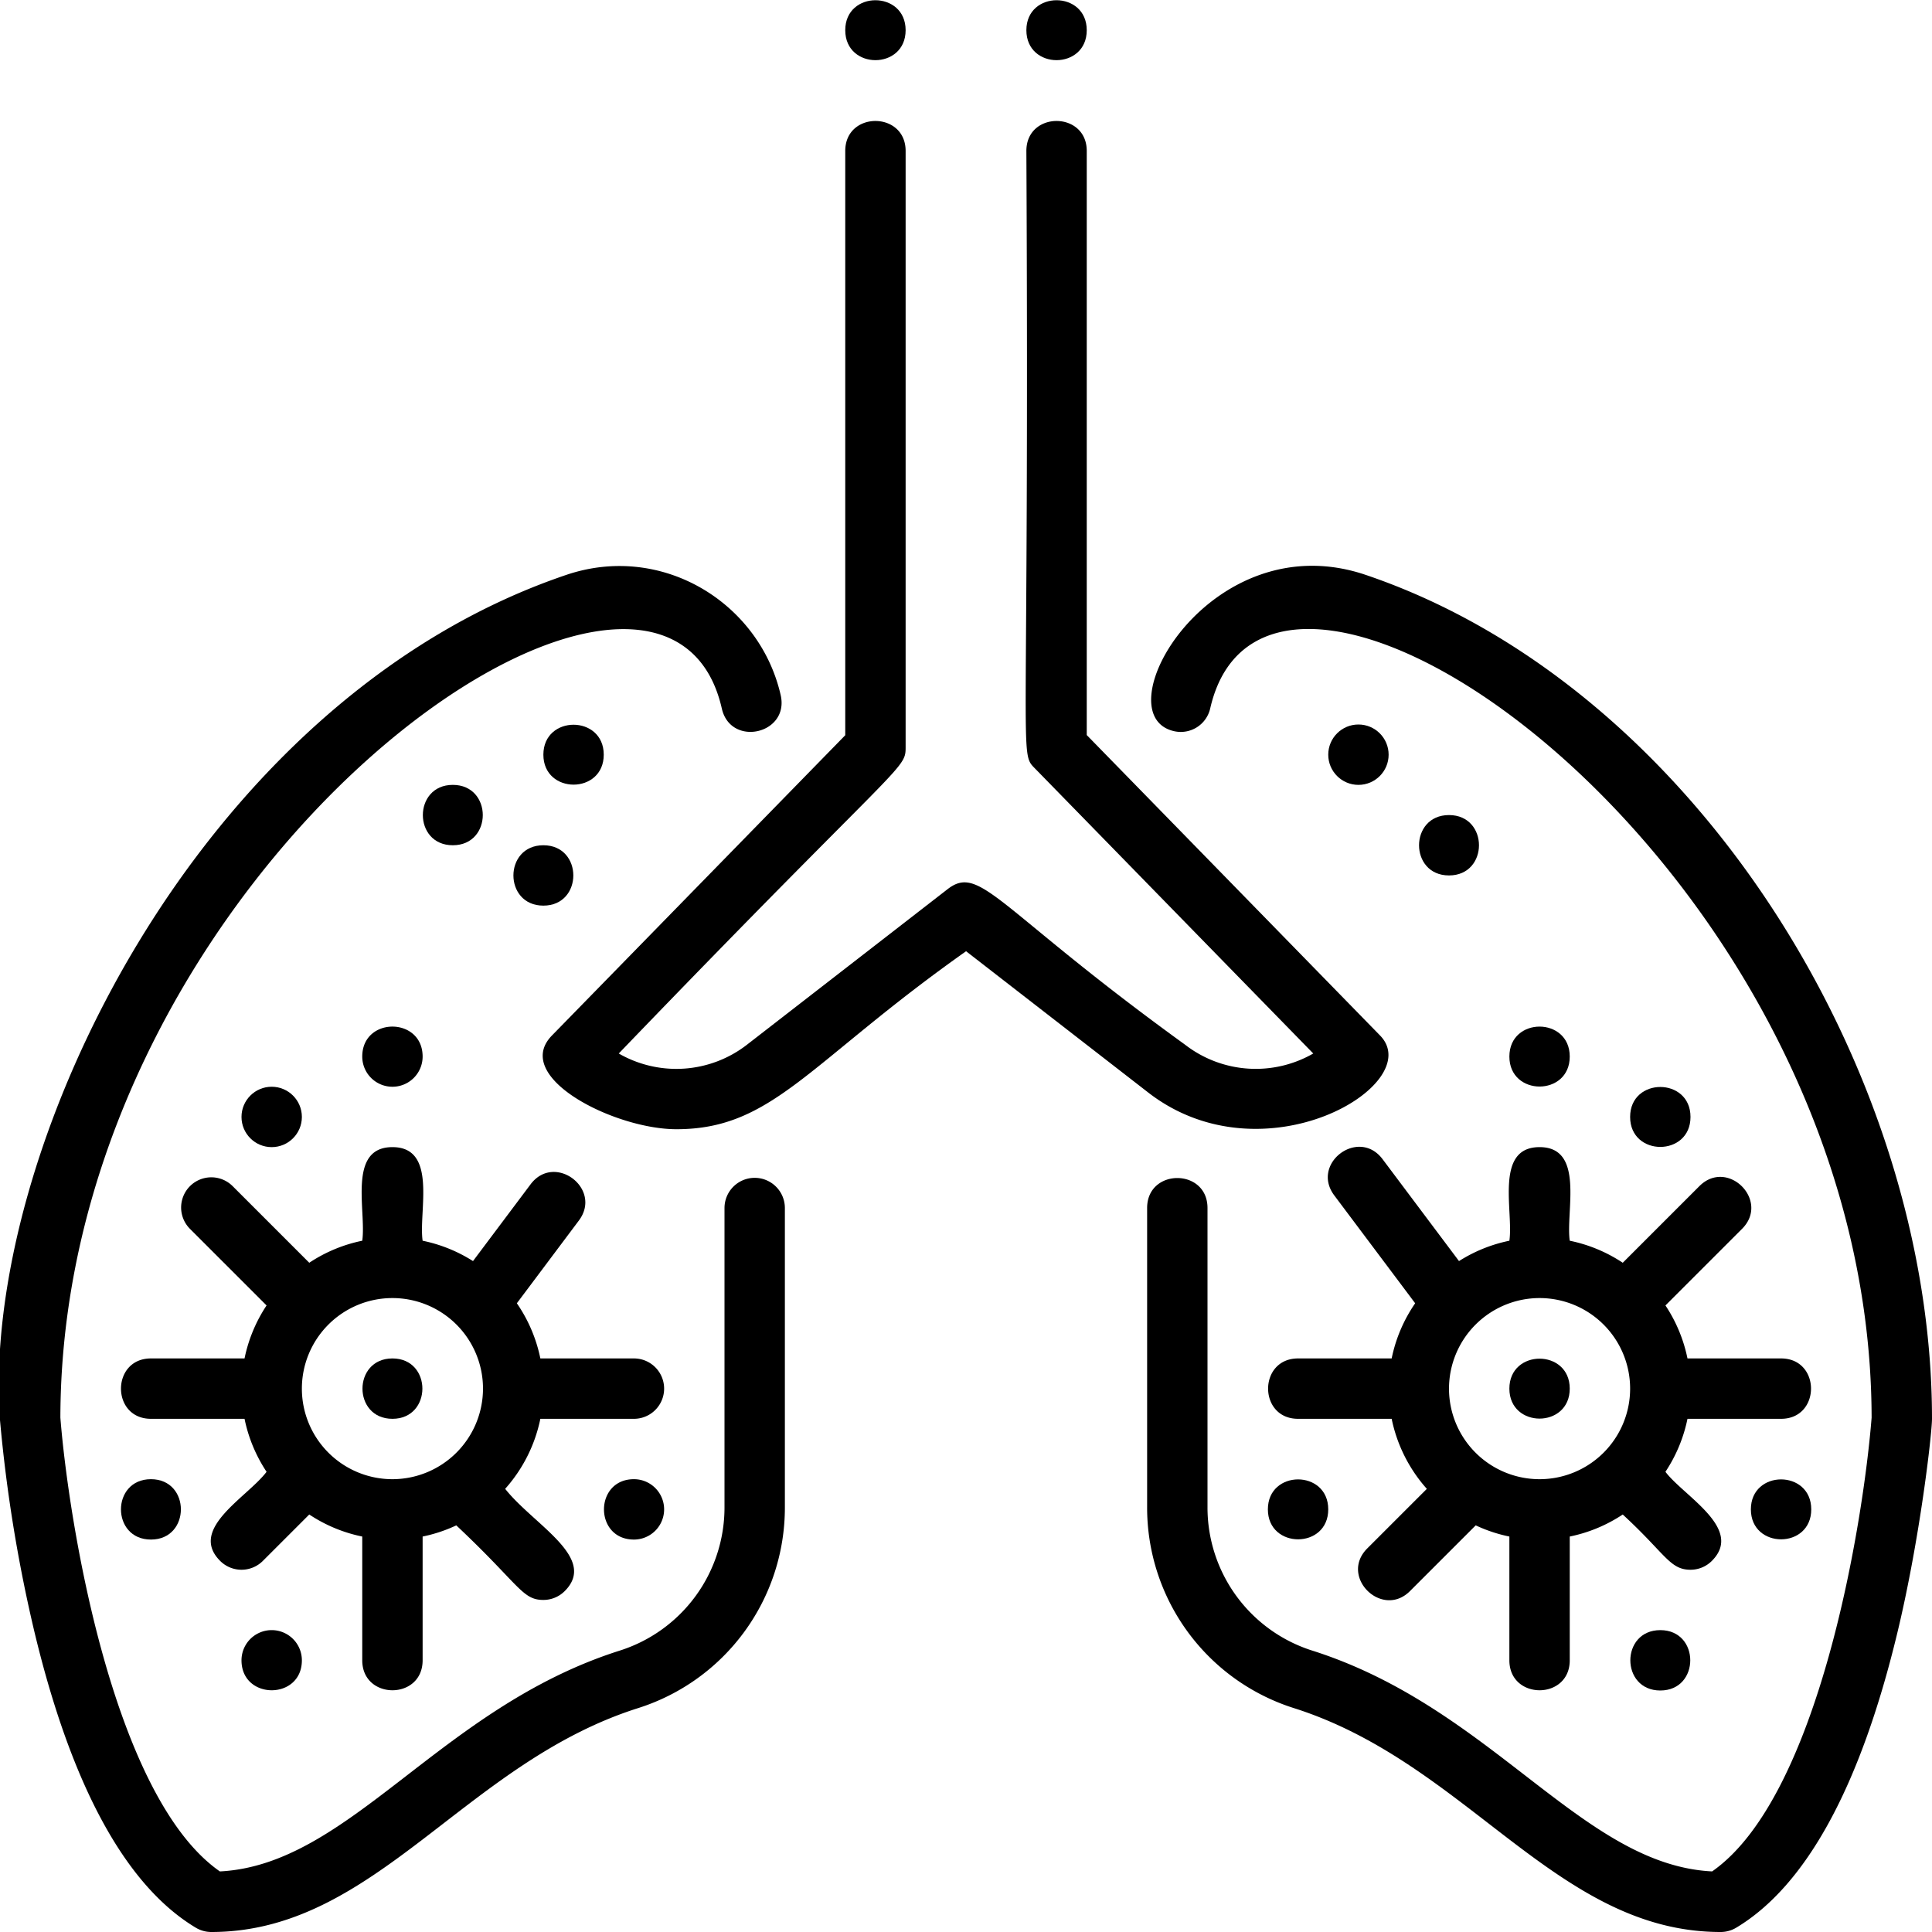 <svg height="512" viewBox="0 0 512 512" width="512" xmlns="http://www.w3.org/2000/svg"><g id="Infected_Lungs" data-name="Infected Lungs"><g id="Outline"><path d="m361.9 152.342c-41.16-13.923-69.944 37.056-50.762 41.428a8 8 0 0 0 9.578-6.021c15.731-69 175.042 41.444 175.28 187.942-2.168 27.451-13.851 100.448-42.269 120.252-34.473-1.743-58.132-43.305-105.909-58.5a39.789 39.789 0 0 1 -27.818-38.073v-79.24c0-10.576-16-10.592-16 0v79.24a55.728 55.728 0 0 0 38.976 53.323c46.069 14.651 69.576 59.307 113.024 59.307a8 8 0 0 0 4.116-1.14c18.5-11.1 32.849-37.335 42.66-77.983 6.081-25.192 9.224-53.092 9.224-56.877 0-92.495-63.2-194.248-150.1-223.658z"/><path d="m200 312.14a8 8 0 0 0 -8 8v79.23a39.791 39.791 0 0 1 -27.824 38.076c-47.7 15.169-71.475 56.756-105.907 58.5-28.418-19.8-40.1-92.8-42.269-120.252.239-146.62 159.593-256.852 175.29-187.924 2.348 10.312 17.952 6.775 15.6-3.553-5.571-24.46-31.426-40.457-56.795-31.872-98.195 33.234-155.454 153.792-150.072 224.269a395.93 395.93 0 0 0 9.2 56.263c9.812 40.648 24.165 66.885 42.661 77.983a8 8 0 0 0 4.116 1.14c43.448 0 66.946-44.653 113.021-59.306a55.729 55.729 0 0 0 38.979-53.324v-79.23a8 8 0 0 0 -8-8z"/><path d="m365.725 274.411-77.725-79.611v-154.8c0-10.576-16-10.592-16 0 .824 163.689-2.042 159.225 2.275 163.648l73.752 75.54a30.576 30.576 0 0 1 -33.942-2.312c-49.938-36.135-54.249-47.993-62.966-41.236l-53.2 41.247a30.571 30.571 0 0 1 -33.941 2.3c74.933-77.865 76.022-75.103 76.022-81.087v-158.1c0-10.576-16-10.592-16 0v154.842l-77.723 79.568c-10.795 11.052 16.565 24.845 32.979 24.844 25.622 0 34.989-17.651 76.764-47.169l48.258 37.434c30.598 23.731 74.031-2.219 61.447-15.108z"/><path d="m288 8c0-10.577-16-10.592-16 0s16 10.592 16 0z"/><path d="m416 280c0-10.577-16-10.592-16 0s16 10.592 16 0z"/><circle cx="360" cy="200" r="8"/><path d="m384 216c-10.577 0-10.592 16 0 16s10.592-16 0-16z"/><path d="m440 448c10.577 0 10.592-16 0-16s-10.592 16 0 16z"/><path d="m336 400c0 10.577 16 10.592 16 0s-16-10.592-16 0z"/><path d="m464 400c0 10.577 16 10.592 16 0s-16-10.592-16 0z"/><path d="m448 296c0-10.577-16-10.592-16 0s16 10.592 16 0z"/><path d="m416 368c0-10.577-16-10.592-16 0s16 10.592 16 0z"/><path d="m240 8c0-10.577-16-10.592-16 0s16 10.592 16 0z"/><path d="m353.6 316.8 21.434 28.579a39.79 39.79 0 0 0 -6.229 14.621h-24.805c-10.578 0-10.591 16 0 16h24.805a39.894 39.894 0 0 0 9.321 18.56l-15.783 15.783c-7.5 7.5 3.913 18.713 11.314 11.314l17.423-17.423a39.7 39.7 0 0 0 8.92 2.966v32.8c0 10.576 16 10.592 16 0v-32.8a39.764 39.764 0 0 0 14.042-5.839c11.351 10.439 12.458 14.639 17.958 14.639a7.974 7.974 0 0 0 5.657-2.343c8.571-8.571-7.415-17.124-12.3-23.615a39.764 39.764 0 0 0 5.843-14.042h24.8c10.578 0 10.591-16 0-16h-24.8a39.764 39.764 0 0 0 -5.839-14.042l20.3-20.3c7.479-7.479-3.823-18.8-11.314-11.314l-20.3 20.3a39.764 39.764 0 0 0 -14.047-5.839c-1.115-7.72 4.038-24.805-8-24.805-12.014 0-6.864 16.936-8 24.805a39.743 39.743 0 0 0 -13.35 5.395l-20.25-27c-6.354-8.473-19.147 1.137-12.8 9.6zm54.4 27.2a24 24 0 1 1 -24 24 24.028 24.028 0 0 1 24-24z"/><path d="m104 288a8 8 0 0 0 8-8c0-10.577-16-10.592-16 0a8 8 0 0 0 8 8z"/><path d="m160 200c0-10.577-16-10.592-16 0 0 10.577 16 10.592 16 0z"/><path d="m120 208c-10.577 0-10.592 16 0 16s10.592-16 0-16z"/><path d="m144 224c-10.577 0-10.592 16 0 16 10.577 0 10.592-16 0-16z"/><path d="m64 440c0 10.577 16 10.592 16 0a8 8 0 0 0 -16 0z"/><path d="m168 392c-10.577 0-10.592 16 0 16a8 8 0 0 0 0-16z"/><path d="m40 408c10.577 0 10.592-16 0-16s-10.592 16 0 16z"/><circle cx="72" cy="296" r="8"/><path d="m104 360c-10.577 0-10.592 16 0 16 10.577 0 10.592-16 0-16z"/><path d="m140.6 313.867-15.25 20.333a39.734 39.734 0 0 0 -13.35-5.395c-1.115-7.722 4.038-24.805-8-24.805-12.014 0-6.864 16.934-8 24.805a39.756 39.756 0 0 0 -14.042 5.839l-20.3-20.3a8 8 0 0 0 -11.314 11.314l20.3 20.3a39.756 39.756 0 0 0 -5.839 14.042h-24.805c-10.576 0-10.592 16 0 16h24.805a39.756 39.756 0 0 0 5.839 14.042c-5.089 6.76-20.834 15.083-12.3 23.615a8 8 0 0 0 11.314 0l12.3-12.3a39.756 39.756 0 0 0 14.042 5.843v32.8c0 10.576 16 10.592 16 0v-32.8a39.681 39.681 0 0 0 8.92-2.961c16.78 15.761 17.414 19.761 23.08 19.761a7.976 7.976 0 0 0 5.657-2.343c8.862-8.861-8.292-17.6-15.783-27.1a39.9 39.9 0 0 0 9.326-18.557h24.8a8 8 0 0 0 0-16h-24.8a39.79 39.79 0 0 0 -6.229-14.621l16.429-21.913c6.344-8.459-6.446-18.075-12.8-9.599zm-36.6 78.133a24 24 0 1 1 24-24 24.028 24.028 0 0 1 -24 24z"/></g></g></svg>